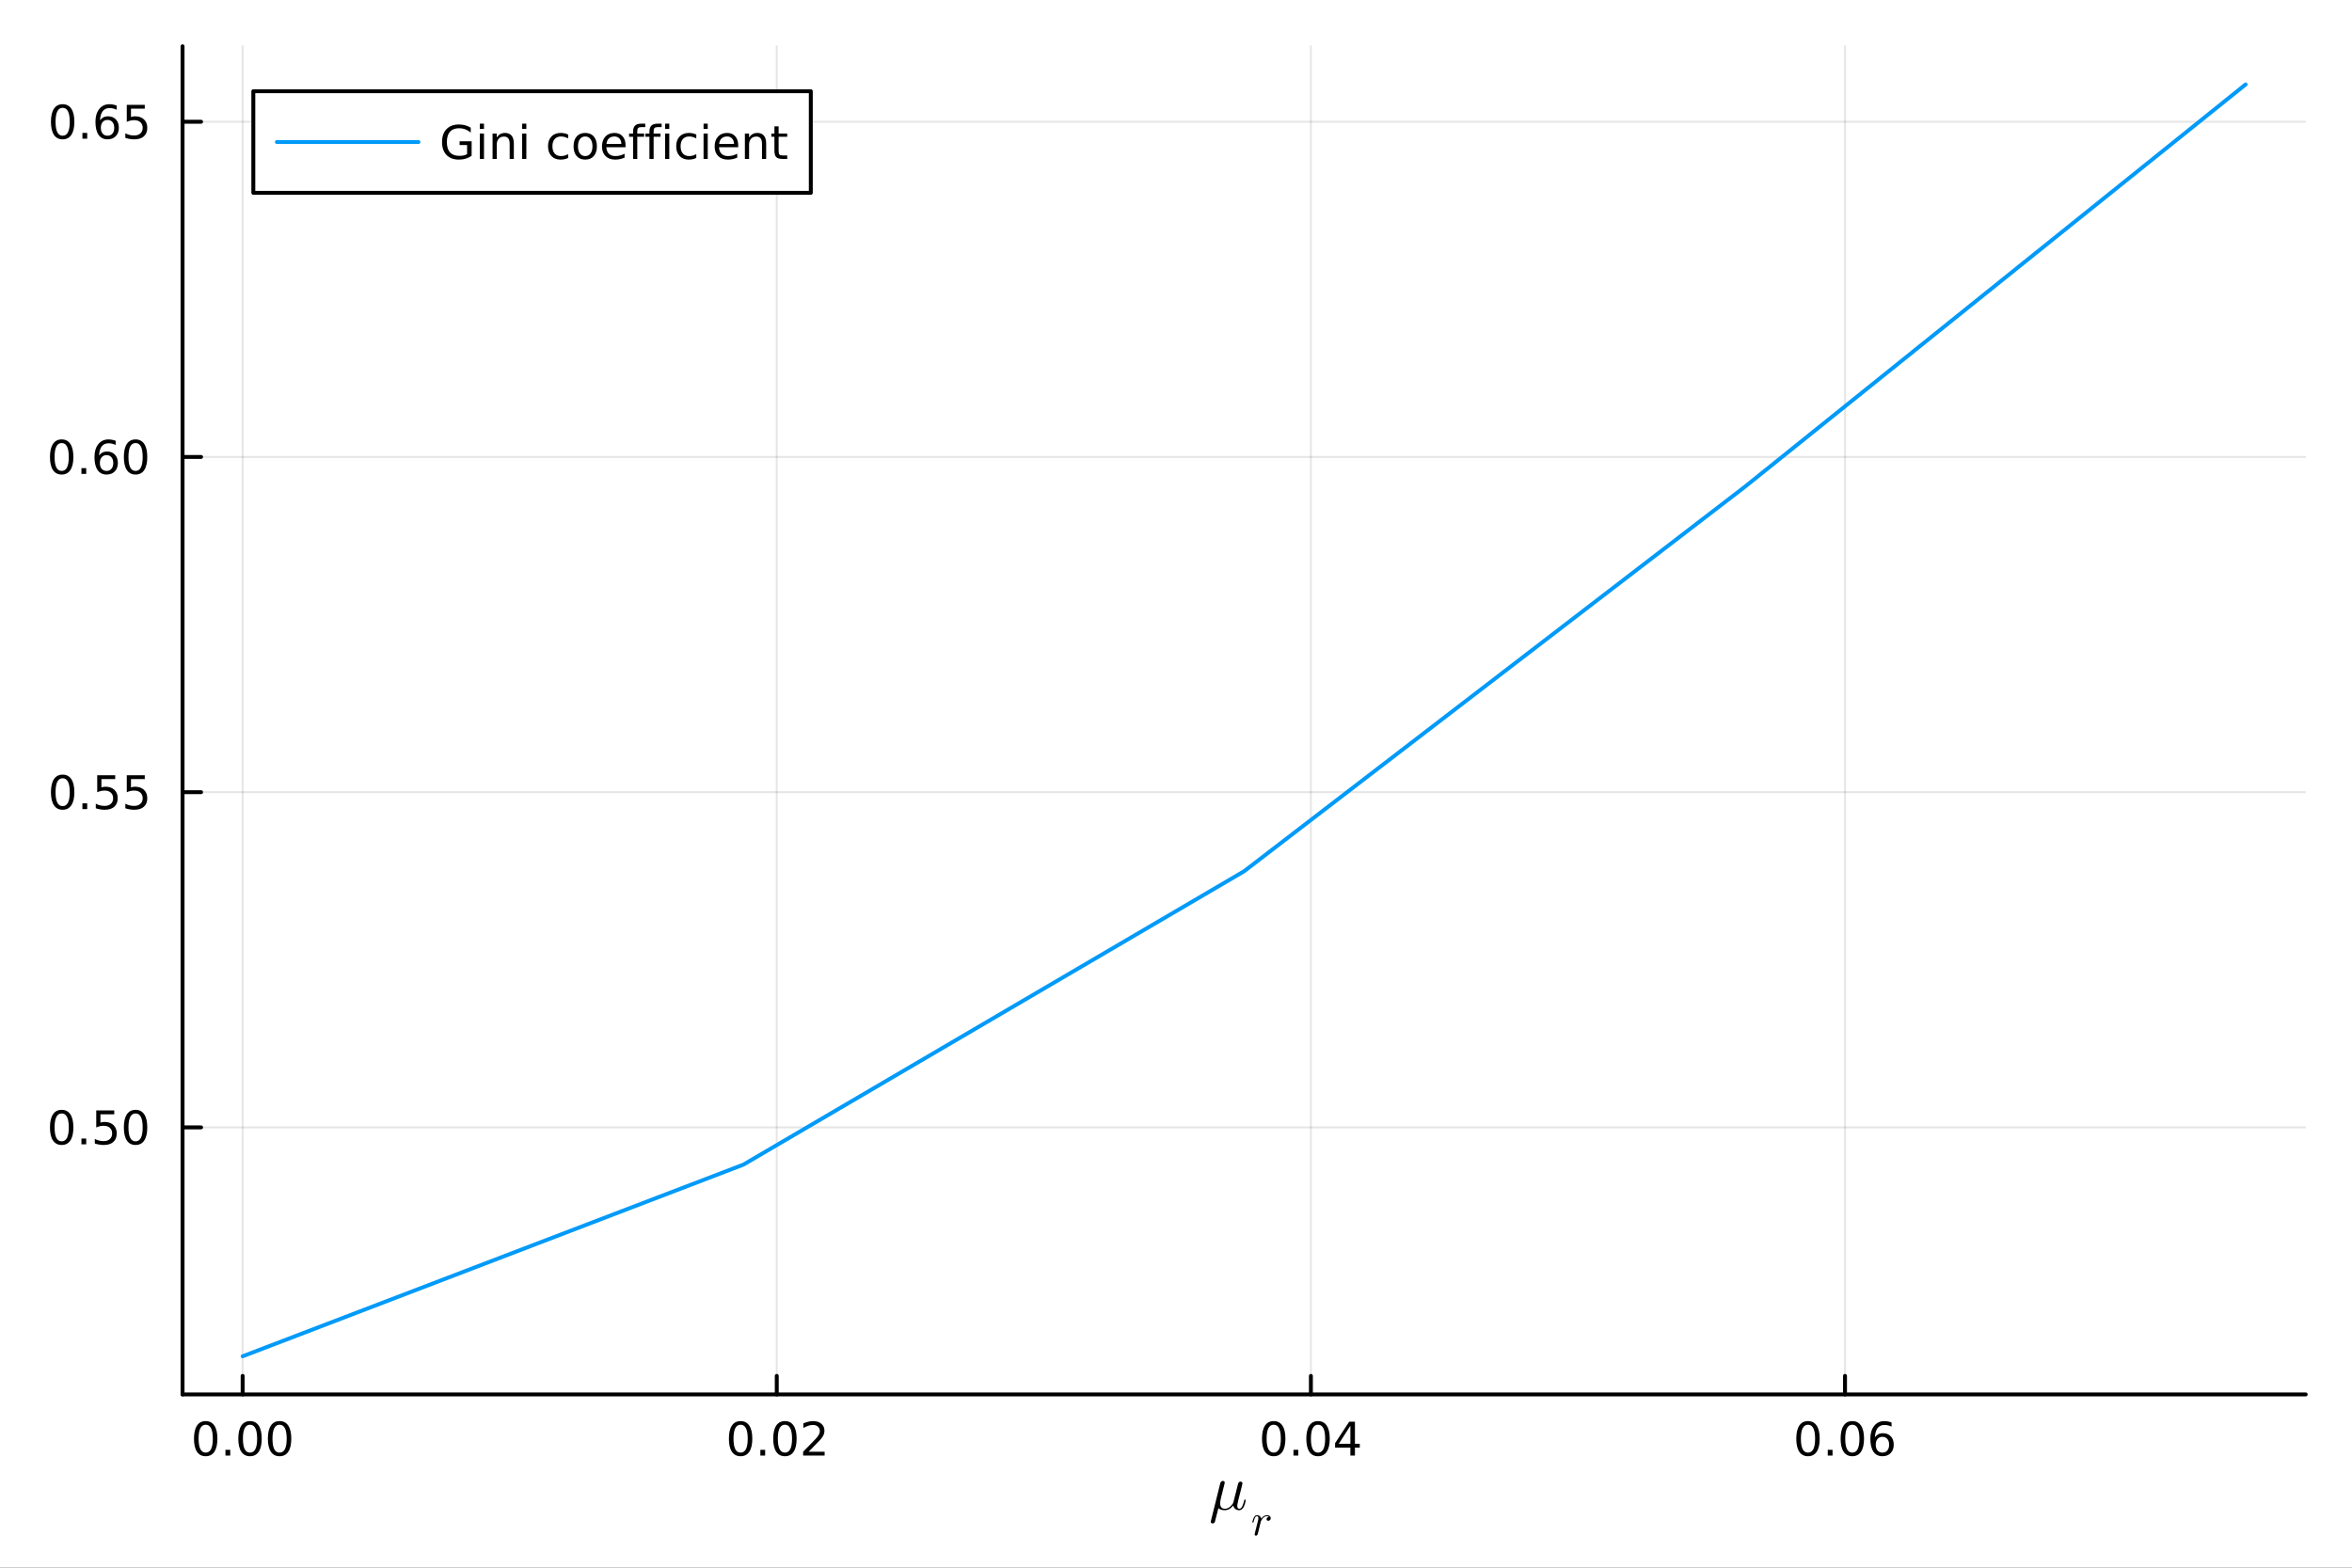 <?xml version="1.0" encoding="utf-8"?>
<svg xmlns="http://www.w3.org/2000/svg" xmlns:xlink="http://www.w3.org/1999/xlink" width="600" height="400" viewBox="0 0 2400 1600">
<rect x="0" y="0" width="2400" height="1600" fill="#333333" stroke="none"/>
<defs>
  <clipPath id="clip980">
    <rect x="0" y="0" width="2400" height="1600"/>
  </clipPath>
</defs>
<path clip-path="url(#clip980)" d="
M0 1600 L2400 1600 L2400 0 L0 0  Z
  " fill="#ffffff" fill-rule="evenodd" fill-opacity="1"/>
<defs>
  <clipPath id="clip981">
    <rect x="480" y="0" width="1681" height="1600"/>
  </clipPath>
</defs>
<defs>
  <clipPath id="clip982">
    <rect x="249" y="47" width="2104" height="1440"/>
  </clipPath>
</defs>
<path clip-path="url(#clip980)" d="
M186.274 1423.18 L2352.76 1423.18 L2352.76 47.244 L186.274 47.244  Z
  " fill="#ffffff" fill-rule="evenodd" fill-opacity="1"/>
<defs>
  <clipPath id="clip983">
    <rect x="186" y="47" width="2167" height="1377"/>
  </clipPath>
</defs>
<polyline clip-path="url(#clip983)" style="stroke:#000000; stroke-linecap:round; stroke-linejoin:round; stroke-width:2; stroke-opacity:0.1; fill:none" points="
  247.59,1423.18 247.59,47.244 
  "/>
<polyline clip-path="url(#clip983)" style="stroke:#000000; stroke-linecap:round; stroke-linejoin:round; stroke-width:2; stroke-opacity:0.1; fill:none" points="
  792.616,1423.18 792.616,47.244 
  "/>
<polyline clip-path="url(#clip983)" style="stroke:#000000; stroke-linecap:round; stroke-linejoin:round; stroke-width:2; stroke-opacity:0.1; fill:none" points="
  1337.64,1423.18 1337.64,47.244 
  "/>
<polyline clip-path="url(#clip983)" style="stroke:#000000; stroke-linecap:round; stroke-linejoin:round; stroke-width:2; stroke-opacity:0.1; fill:none" points="
  1882.67,1423.18 1882.67,47.244 
  "/>
<polyline clip-path="url(#clip980)" style="stroke:#000000; stroke-linecap:round; stroke-linejoin:round; stroke-width:4; stroke-opacity:1; fill:none" points="
  186.274,1423.18 2352.76,1423.18 
  "/>
<polyline clip-path="url(#clip980)" style="stroke:#000000; stroke-linecap:round; stroke-linejoin:round; stroke-width:4; stroke-opacity:1; fill:none" points="
  247.59,1423.18 247.59,1404.28 
  "/>
<polyline clip-path="url(#clip980)" style="stroke:#000000; stroke-linecap:round; stroke-linejoin:round; stroke-width:4; stroke-opacity:1; fill:none" points="
  792.616,1423.18 792.616,1404.28 
  "/>
<polyline clip-path="url(#clip980)" style="stroke:#000000; stroke-linecap:round; stroke-linejoin:round; stroke-width:4; stroke-opacity:1; fill:none" points="
  1337.64,1423.18 1337.64,1404.28 
  "/>
<polyline clip-path="url(#clip980)" style="stroke:#000000; stroke-linecap:round; stroke-linejoin:round; stroke-width:4; stroke-opacity:1; fill:none" points="
  1882.67,1423.18 1882.67,1404.28 
  "/>
<path clip-path="url(#clip980)" d="M209.893 1454.1 Q206.282 1454.1 204.453 1457.66 Q202.648 1461.2 202.648 1468.33 Q202.648 1475.44 204.453 1479.01 Q206.282 1482.55 209.893 1482.55 Q213.527 1482.55 215.333 1479.01 Q217.161 1475.44 217.161 1468.33 Q217.161 1461.2 215.333 1457.66 Q213.527 1454.1 209.893 1454.1 M209.893 1450.39 Q215.703 1450.39 218.759 1455 Q221.837 1459.58 221.837 1468.33 Q221.837 1477.06 218.759 1481.67 Q215.703 1486.25 209.893 1486.25 Q204.083 1486.25 201.004 1481.67 Q197.949 1477.06 197.949 1468.33 Q197.949 1459.58 201.004 1455 Q204.083 1450.39 209.893 1450.39 Z" fill="#000000" fill-rule="evenodd" fill-opacity="1" /><path clip-path="url(#clip980)" d="M230.055 1479.7 L234.939 1479.7 L234.939 1485.58 L230.055 1485.58 L230.055 1479.7 Z" fill="#000000" fill-rule="evenodd" fill-opacity="1" /><path clip-path="url(#clip980)" d="M255.124 1454.1 Q251.513 1454.1 249.684 1457.66 Q247.879 1461.2 247.879 1468.33 Q247.879 1475.44 249.684 1479.01 Q251.513 1482.55 255.124 1482.55 Q258.758 1482.55 260.564 1479.01 Q262.393 1475.44 262.393 1468.33 Q262.393 1461.2 260.564 1457.66 Q258.758 1454.1 255.124 1454.1 M255.124 1450.39 Q260.934 1450.39 263.99 1455 Q267.069 1459.58 267.069 1468.33 Q267.069 1477.06 263.99 1481.67 Q260.934 1486.25 255.124 1486.25 Q249.314 1486.25 246.235 1481.67 Q243.18 1477.06 243.18 1468.33 Q243.18 1459.58 246.235 1455 Q249.314 1450.39 255.124 1450.39 Z" fill="#000000" fill-rule="evenodd" fill-opacity="1" /><path clip-path="url(#clip980)" d="M285.286 1454.1 Q281.675 1454.1 279.846 1457.66 Q278.041 1461.2 278.041 1468.33 Q278.041 1475.44 279.846 1479.01 Q281.675 1482.55 285.286 1482.55 Q288.92 1482.55 290.726 1479.01 Q292.555 1475.44 292.555 1468.33 Q292.555 1461.2 290.726 1457.66 Q288.92 1454.1 285.286 1454.1 M285.286 1450.39 Q291.096 1450.39 294.152 1455 Q297.23 1459.58 297.23 1468.33 Q297.23 1477.06 294.152 1481.67 Q291.096 1486.25 285.286 1486.25 Q279.476 1486.25 276.397 1481.67 Q273.342 1477.06 273.342 1468.33 Q273.342 1459.58 276.397 1455 Q279.476 1450.39 285.286 1450.39 Z" fill="#000000" fill-rule="evenodd" fill-opacity="1" /><path clip-path="url(#clip980)" d="M755.718 1454.1 Q752.107 1454.1 750.279 1457.66 Q748.473 1461.2 748.473 1468.33 Q748.473 1475.44 750.279 1479.01 Q752.107 1482.55 755.718 1482.55 Q759.353 1482.55 761.158 1479.01 Q762.987 1475.44 762.987 1468.33 Q762.987 1461.2 761.158 1457.66 Q759.353 1454.1 755.718 1454.1 M755.718 1450.39 Q761.529 1450.39 764.584 1455 Q767.663 1459.58 767.663 1468.33 Q767.663 1477.06 764.584 1481.67 Q761.529 1486.25 755.718 1486.25 Q749.908 1486.25 746.83 1481.67 Q743.774 1477.06 743.774 1468.33 Q743.774 1459.58 746.83 1455 Q749.908 1450.39 755.718 1450.39 Z" fill="#000000" fill-rule="evenodd" fill-opacity="1" /><path clip-path="url(#clip980)" d="M775.88 1479.7 L780.765 1479.7 L780.765 1485.58 L775.88 1485.58 L775.88 1479.7 Z" fill="#000000" fill-rule="evenodd" fill-opacity="1" /><path clip-path="url(#clip980)" d="M800.95 1454.1 Q797.339 1454.1 795.51 1457.66 Q793.704 1461.2 793.704 1468.33 Q793.704 1475.44 795.51 1479.01 Q797.339 1482.55 800.95 1482.55 Q804.584 1482.55 806.389 1479.01 Q808.218 1475.44 808.218 1468.33 Q808.218 1461.2 806.389 1457.66 Q804.584 1454.1 800.95 1454.1 M800.95 1450.39 Q806.76 1450.39 809.815 1455 Q812.894 1459.58 812.894 1468.33 Q812.894 1477.06 809.815 1481.67 Q806.76 1486.25 800.95 1486.25 Q795.14 1486.25 792.061 1481.67 Q789.005 1477.06 789.005 1468.33 Q789.005 1459.58 792.061 1455 Q795.14 1450.39 800.95 1450.39 Z" fill="#000000" fill-rule="evenodd" fill-opacity="1" /><path clip-path="url(#clip980)" d="M825.139 1481.64 L841.459 1481.64 L841.459 1485.58 L819.514 1485.58 L819.514 1481.64 Q822.176 1478.89 826.76 1474.26 Q831.366 1469.61 832.547 1468.27 Q834.792 1465.74 835.672 1464.01 Q836.575 1462.25 836.575 1460.56 Q836.575 1457.8 834.63 1456.07 Q832.709 1454.33 829.607 1454.33 Q827.408 1454.33 824.954 1455.09 Q822.524 1455.86 819.746 1457.41 L819.746 1452.69 Q822.57 1451.55 825.024 1450.97 Q827.477 1450.39 829.514 1450.39 Q834.885 1450.39 838.079 1453.08 Q841.274 1455.77 841.274 1460.26 Q841.274 1462.39 840.463 1464.31 Q839.676 1466.2 837.57 1468.8 Q836.991 1469.47 833.889 1472.69 Q830.788 1475.88 825.139 1481.64 Z" fill="#000000" fill-rule="evenodd" fill-opacity="1" /><path clip-path="url(#clip980)" d="M1299.7 1454.1 Q1296.09 1454.1 1294.26 1457.66 Q1292.46 1461.2 1292.46 1468.33 Q1292.46 1475.44 1294.26 1479.01 Q1296.09 1482.55 1299.7 1482.55 Q1303.34 1482.55 1305.14 1479.01 Q1306.97 1475.44 1306.97 1468.33 Q1306.97 1461.2 1305.14 1457.66 Q1303.34 1454.1 1299.7 1454.1 M1299.7 1450.39 Q1305.51 1450.39 1308.57 1455 Q1311.65 1459.58 1311.65 1468.33 Q1311.65 1477.06 1308.57 1481.67 Q1305.51 1486.25 1299.7 1486.25 Q1293.89 1486.25 1290.81 1481.67 Q1287.76 1477.06 1287.76 1468.33 Q1287.76 1459.58 1290.81 1455 Q1293.89 1450.39 1299.7 1450.39 Z" fill="#000000" fill-rule="evenodd" fill-opacity="1" /><path clip-path="url(#clip980)" d="M1319.87 1479.7 L1324.75 1479.7 L1324.75 1485.58 L1319.87 1485.58 L1319.87 1479.7 Z" fill="#000000" fill-rule="evenodd" fill-opacity="1" /><path clip-path="url(#clip980)" d="M1344.93 1454.1 Q1341.32 1454.1 1339.5 1457.66 Q1337.69 1461.2 1337.69 1468.33 Q1337.69 1475.44 1339.5 1479.01 Q1341.32 1482.55 1344.93 1482.55 Q1348.57 1482.55 1350.37 1479.01 Q1352.2 1475.44 1352.2 1468.33 Q1352.2 1461.2 1350.37 1457.66 Q1348.57 1454.1 1344.93 1454.1 M1344.93 1450.39 Q1350.75 1450.39 1353.8 1455 Q1356.88 1459.58 1356.88 1468.33 Q1356.88 1477.06 1353.8 1481.67 Q1350.75 1486.25 1344.93 1486.25 Q1339.12 1486.25 1336.05 1481.67 Q1332.99 1477.06 1332.99 1468.33 Q1332.99 1459.58 1336.05 1455 Q1339.12 1450.39 1344.93 1450.39 Z" fill="#000000" fill-rule="evenodd" fill-opacity="1" /><path clip-path="url(#clip980)" d="M1377.94 1455.09 L1366.14 1473.54 L1377.94 1473.54 L1377.94 1455.09 M1376.72 1451.02 L1382.6 1451.02 L1382.6 1473.54 L1387.53 1473.54 L1387.53 1477.43 L1382.6 1477.43 L1382.6 1485.58 L1377.94 1485.58 L1377.94 1477.43 L1362.34 1477.43 L1362.34 1472.92 L1376.72 1451.02 Z" fill="#000000" fill-rule="evenodd" fill-opacity="1" /><path clip-path="url(#clip980)" d="M1844.89 1454.1 Q1841.28 1454.1 1839.45 1457.66 Q1837.65 1461.2 1837.65 1468.33 Q1837.65 1475.44 1839.45 1479.01 Q1841.28 1482.55 1844.89 1482.55 Q1848.53 1482.55 1850.33 1479.01 Q1852.16 1475.44 1852.16 1468.33 Q1852.16 1461.2 1850.33 1457.66 Q1848.53 1454.1 1844.89 1454.1 M1844.89 1450.39 Q1850.7 1450.39 1853.76 1455 Q1856.84 1459.58 1856.84 1468.33 Q1856.84 1477.06 1853.76 1481.67 Q1850.7 1486.25 1844.89 1486.25 Q1839.08 1486.25 1836 1481.67 Q1832.95 1477.06 1832.95 1468.33 Q1832.95 1459.58 1836 1455 Q1839.08 1450.39 1844.89 1450.39 Z" fill="#000000" fill-rule="evenodd" fill-opacity="1" /><path clip-path="url(#clip980)" d="M1865.05 1479.7 L1869.94 1479.7 L1869.94 1485.58 L1865.05 1485.58 L1865.05 1479.7 Z" fill="#000000" fill-rule="evenodd" fill-opacity="1" /><path clip-path="url(#clip980)" d="M1890.12 1454.1 Q1886.51 1454.1 1884.68 1457.66 Q1882.88 1461.2 1882.88 1468.33 Q1882.88 1475.44 1884.68 1479.01 Q1886.51 1482.55 1890.12 1482.55 Q1893.76 1482.55 1895.56 1479.01 Q1897.39 1475.44 1897.39 1468.33 Q1897.39 1461.2 1895.56 1457.66 Q1893.76 1454.1 1890.12 1454.1 M1890.12 1450.39 Q1895.93 1450.39 1898.99 1455 Q1902.07 1459.58 1902.07 1468.33 Q1902.07 1477.06 1898.99 1481.67 Q1895.93 1486.25 1890.12 1486.25 Q1884.31 1486.25 1881.24 1481.67 Q1878.18 1477.06 1878.18 1468.33 Q1878.18 1459.58 1881.24 1455 Q1884.31 1450.39 1890.12 1450.39 Z" fill="#000000" fill-rule="evenodd" fill-opacity="1" /><path clip-path="url(#clip980)" d="M1920.86 1466.44 Q1917.72 1466.44 1915.86 1468.59 Q1914.04 1470.74 1914.04 1474.49 Q1914.04 1478.22 1915.86 1480.39 Q1917.72 1482.55 1920.86 1482.55 Q1924.01 1482.55 1925.84 1480.39 Q1927.69 1478.22 1927.69 1474.49 Q1927.69 1470.74 1925.84 1468.59 Q1924.01 1466.44 1920.86 1466.44 M1930.15 1451.78 L1930.15 1456.04 Q1928.39 1455.21 1926.58 1454.77 Q1924.8 1454.33 1923.04 1454.33 Q1918.41 1454.33 1915.96 1457.45 Q1913.53 1460.58 1913.18 1466.9 Q1914.55 1464.89 1916.61 1463.82 Q1918.67 1462.73 1921.14 1462.73 Q1926.35 1462.73 1929.36 1465.9 Q1932.39 1469.05 1932.39 1474.49 Q1932.39 1479.82 1929.24 1483.03 Q1926.1 1486.25 1920.86 1486.25 Q1914.87 1486.25 1911.7 1481.67 Q1908.53 1477.06 1908.53 1468.33 Q1908.53 1460.14 1912.42 1455.28 Q1916.3 1450.39 1922.86 1450.39 Q1924.61 1450.39 1926.4 1450.74 Q1928.2 1451.09 1930.15 1451.78 Z" fill="#000000" fill-rule="evenodd" fill-opacity="1" /><path clip-path="url(#clip980)" d="M1271.21 1531.17 Q1270.38 1535.32 1269.25 1537.7 Q1267.44 1541.34 1264.35 1541.34 Q1262.16 1541.34 1260.49 1540.02 Q1258.85 1538.7 1258.43 1536.51 Q1257.59 1537.51 1256.98 1538.09 Q1256.4 1538.67 1255.24 1539.57 Q1254.11 1540.44 1252.69 1540.89 Q1251.28 1541.34 1249.67 1541.34 Q1245.74 1541.34 1243.26 1539.28 Q1239.91 1552.78 1239.62 1553.45 Q1238.68 1554.84 1237.33 1554.84 Q1236.49 1554.84 1235.98 1554.32 Q1235.46 1553.84 1235.46 1553.07 Q1235.5 1552.81 1235.69 1552 L1245.16 1513.84 Q1245.42 1512.81 1246.06 1512.23 Q1246.74 1511.62 1247.12 1511.55 Q1247.51 1511.46 1247.8 1511.46 Q1248.67 1511.46 1249.18 1511.94 Q1249.73 1512.39 1249.73 1513.23 Q1249.73 1513.36 1249.54 1514.1 Q1249.38 1514.8 1249.12 1515.9 Q1248.86 1516.96 1248.73 1517.45 L1245.96 1528.52 Q1245.03 1532.32 1245.03 1534.13 Q1245.03 1536.87 1246.25 1538.38 Q1247.51 1539.86 1249.92 1539.86 Q1251.44 1539.86 1252.86 1539.25 Q1254.27 1538.6 1255.24 1537.74 Q1256.2 1536.87 1256.98 1535.93 Q1257.75 1534.97 1258.1 1534.35 Q1258.46 1533.71 1258.49 1533.55 L1260.2 1526.82 L1263.32 1514.48 Q1263.52 1513.71 1263.87 1513.19 Q1264.26 1512.65 1264.71 1512.45 Q1265.16 1512.26 1265.42 1512.23 Q1265.67 1512.16 1265.9 1512.16 Q1266.7 1512.16 1267.25 1512.65 Q1267.8 1513.13 1267.8 1513.97 Q1267.8 1514.13 1267.61 1514.9 Q1267.44 1515.64 1267.19 1516.74 Q1266.93 1517.8 1266.8 1518.38 Q1265.77 1522.44 1265.67 1522.86 L1263.84 1529.97 Q1263.74 1530.39 1263.42 1531.75 Q1263.13 1533.1 1262.97 1533.81 Q1262.81 1534.48 1262.65 1535.42 Q1262.52 1536.32 1262.52 1536.83 Q1262.52 1539.86 1264.51 1539.86 Q1265.29 1539.86 1265.96 1539.41 Q1266.64 1538.93 1267.09 1538.25 Q1267.57 1537.57 1268.02 1536.41 Q1268.51 1535.22 1268.8 1534.26 Q1269.09 1533.26 1269.51 1531.71 Q1269.67 1530.97 1269.83 1530.75 Q1269.99 1530.52 1270.44 1530.52 Q1271.21 1530.52 1271.21 1531.17 Z" fill="#000000" fill-rule="evenodd" fill-opacity="1" /><path clip-path="url(#clip980)" d="M1296.71 1549.42 Q1296.71 1550.61 1295.92 1551.38 Q1295.16 1552.15 1294.16 1552.15 Q1293.31 1552.15 1292.86 1551.65 Q1292.41 1551.15 1292.41 1550.52 Q1292.41 1549.62 1293.1 1548.88 Q1293.8 1548.13 1294.82 1547.98 Q1294.07 1547.44 1292.88 1547.44 Q1290.92 1547.44 1289.18 1548.95 Q1288.42 1549.64 1287.58 1550.93 Q1286.75 1552.19 1286.59 1552.73 L1285.12 1558.75 Q1284.99 1559.43 1284.15 1562.67 Q1283.34 1565.9 1283.28 1566.03 Q1283.05 1566.67 1282.55 1567 Q1282.06 1567.34 1281.56 1567.34 Q1281 1567.34 1280.62 1567 Q1280.23 1566.67 1280.23 1566.08 Q1280.23 1565.99 1280.3 1565.65 Q1280.37 1565.31 1280.48 1564.84 Q1280.59 1564.37 1280.64 1564.1 L1283.32 1553.43 Q1283.82 1551.49 1283.93 1550.88 Q1284.06 1550.25 1284.06 1549.55 Q1284.06 1548.34 1283.68 1547.89 Q1283.3 1547.44 1282.62 1547.44 Q1281.45 1547.44 1280.68 1548.83 Q1279.92 1550.23 1279.26 1552.94 Q1279.06 1553.68 1278.92 1553.84 Q1278.81 1554 1278.47 1554 Q1277.91 1553.97 1277.91 1553.52 Q1277.91 1553.41 1278.09 1552.69 Q1278.27 1551.94 1278.61 1550.86 Q1278.97 1549.76 1279.35 1549.06 Q1279.58 1548.58 1279.78 1548.27 Q1279.98 1547.95 1280.39 1547.46 Q1280.8 1546.96 1281.4 1546.69 Q1282.01 1546.42 1282.76 1546.42 Q1284.38 1546.42 1285.53 1547.41 Q1286.7 1548.4 1286.97 1549.96 Q1287.54 1549.15 1288.24 1548.45 Q1288.93 1547.73 1290.22 1547.07 Q1291.5 1546.42 1292.88 1546.42 Q1294.59 1546.42 1295.65 1547.3 Q1296.71 1548.16 1296.71 1549.42 Z" fill="#000000" fill-rule="evenodd" fill-opacity="1" /><polyline clip-path="url(#clip983)" style="stroke:#000000; stroke-linecap:round; stroke-linejoin:round; stroke-width:2; stroke-opacity:0.1; fill:none" points="
  186.274,1150.62 2352.76,1150.62 
  "/>
<polyline clip-path="url(#clip983)" style="stroke:#000000; stroke-linecap:round; stroke-linejoin:round; stroke-width:2; stroke-opacity:0.1; fill:none" points="
  186.274,808.499 2352.76,808.499 
  "/>
<polyline clip-path="url(#clip983)" style="stroke:#000000; stroke-linecap:round; stroke-linejoin:round; stroke-width:2; stroke-opacity:0.1; fill:none" points="
  186.274,466.382 2352.76,466.382 
  "/>
<polyline clip-path="url(#clip983)" style="stroke:#000000; stroke-linecap:round; stroke-linejoin:round; stroke-width:2; stroke-opacity:0.1; fill:none" points="
  186.274,124.265 2352.76,124.265 
  "/>
<polyline clip-path="url(#clip980)" style="stroke:#000000; stroke-linecap:round; stroke-linejoin:round; stroke-width:4; stroke-opacity:1; fill:none" points="
  186.274,1423.18 186.274,47.244 
  "/>
<polyline clip-path="url(#clip980)" style="stroke:#000000; stroke-linecap:round; stroke-linejoin:round; stroke-width:4; stroke-opacity:1; fill:none" points="
  186.274,1150.62 205.172,1150.62 
  "/>
<polyline clip-path="url(#clip980)" style="stroke:#000000; stroke-linecap:round; stroke-linejoin:round; stroke-width:4; stroke-opacity:1; fill:none" points="
  186.274,808.499 205.172,808.499 
  "/>
<polyline clip-path="url(#clip980)" style="stroke:#000000; stroke-linecap:round; stroke-linejoin:round; stroke-width:4; stroke-opacity:1; fill:none" points="
  186.274,466.382 205.172,466.382 
  "/>
<polyline clip-path="url(#clip980)" style="stroke:#000000; stroke-linecap:round; stroke-linejoin:round; stroke-width:4; stroke-opacity:1; fill:none" points="
  186.274,124.265 205.172,124.265 
  "/>
<path clip-path="url(#clip980)" d="M62.937 1136.41 Q59.325 1136.41 57.497 1139.98 Q55.691 1143.52 55.691 1150.65 Q55.691 1157.76 57.497 1161.32 Q59.325 1164.86 62.937 1164.86 Q66.571 1164.86 68.376 1161.32 Q70.205 1157.76 70.205 1150.65 Q70.205 1143.52 68.376 1139.98 Q66.571 1136.41 62.937 1136.41 M62.937 1132.71 Q68.747 1132.71 71.802 1137.32 Q74.881 1141.9 74.881 1150.65 Q74.881 1159.38 71.802 1163.98 Q68.747 1168.57 62.937 1168.57 Q57.126 1168.57 54.048 1163.98 Q50.992 1159.38 50.992 1150.65 Q50.992 1141.9 54.048 1137.32 Q57.126 1132.71 62.937 1132.71 Z" fill="#000000" fill-rule="evenodd" fill-opacity="1" /><path clip-path="url(#clip980)" d="M83.098 1162.02 L87.983 1162.02 L87.983 1167.9 L83.098 1167.9 L83.098 1162.02 Z" fill="#000000" fill-rule="evenodd" fill-opacity="1" /><path clip-path="url(#clip980)" d="M98.214 1133.34 L116.57 1133.34 L116.57 1137.27 L102.496 1137.27 L102.496 1145.74 Q103.515 1145.4 104.534 1145.23 Q105.552 1145.05 106.571 1145.05 Q112.358 1145.05 115.737 1148.22 Q119.117 1151.39 119.117 1156.81 Q119.117 1162.39 115.645 1165.49 Q112.172 1168.57 105.853 1168.57 Q103.677 1168.57 101.409 1168.2 Q99.163 1167.83 96.756 1167.09 L96.756 1162.39 Q98.839 1163.52 101.061 1164.08 Q103.284 1164.63 105.76 1164.63 Q109.765 1164.63 112.103 1162.52 Q114.441 1160.42 114.441 1156.81 Q114.441 1153.2 112.103 1151.09 Q109.765 1148.98 105.76 1148.98 Q103.885 1148.98 102.01 1149.4 Q100.159 1149.82 98.214 1150.7 L98.214 1133.34 Z" fill="#000000" fill-rule="evenodd" fill-opacity="1" /><path clip-path="url(#clip980)" d="M138.33 1136.41 Q134.719 1136.41 132.89 1139.98 Q131.084 1143.52 131.084 1150.65 Q131.084 1157.76 132.89 1161.32 Q134.719 1164.86 138.33 1164.86 Q141.964 1164.86 143.769 1161.32 Q145.598 1157.76 145.598 1150.65 Q145.598 1143.52 143.769 1139.98 Q141.964 1136.41 138.33 1136.41 M138.33 1132.71 Q144.14 1132.71 147.195 1137.32 Q150.274 1141.9 150.274 1150.65 Q150.274 1159.38 147.195 1163.98 Q144.14 1168.57 138.33 1168.57 Q132.519 1168.57 129.441 1163.98 Q126.385 1159.38 126.385 1150.65 Q126.385 1141.9 129.441 1137.32 Q132.519 1132.71 138.33 1132.71 Z" fill="#000000" fill-rule="evenodd" fill-opacity="1" /><path clip-path="url(#clip980)" d="M63.932 794.297 Q60.321 794.297 58.492 797.862 Q56.687 801.404 56.687 808.533 Q56.687 815.64 58.492 819.205 Q60.321 822.746 63.932 822.746 Q67.566 822.746 69.372 819.205 Q71.2 815.64 71.2 808.533 Q71.2 801.404 69.372 797.862 Q67.566 794.297 63.932 794.297 M63.932 790.594 Q69.742 790.594 72.798 795.2 Q75.876 799.783 75.876 808.533 Q75.876 817.26 72.798 821.867 Q69.742 826.45 63.932 826.45 Q58.122 826.45 55.043 821.867 Q51.987 817.26 51.987 808.533 Q51.987 799.783 55.043 795.2 Q58.122 790.594 63.932 790.594 Z" fill="#000000" fill-rule="evenodd" fill-opacity="1" /><path clip-path="url(#clip980)" d="M84.094 819.899 L88.978 819.899 L88.978 825.779 L84.094 825.779 L84.094 819.899 Z" fill="#000000" fill-rule="evenodd" fill-opacity="1" /><path clip-path="url(#clip980)" d="M99.21 791.219 L117.566 791.219 L117.566 795.154 L103.492 795.154 L103.492 803.626 Q104.51 803.279 105.529 803.117 Q106.547 802.931 107.566 802.931 Q113.353 802.931 116.733 806.103 Q120.112 809.274 120.112 814.691 Q120.112 820.269 116.64 823.371 Q113.168 826.45 106.848 826.45 Q104.672 826.45 102.404 826.079 Q100.159 825.709 97.751 824.968 L97.751 820.269 Q99.835 821.404 102.057 821.959 Q104.279 822.515 106.756 822.515 Q110.76 822.515 113.098 820.408 Q115.436 818.302 115.436 814.691 Q115.436 811.08 113.098 808.973 Q110.76 806.867 106.756 806.867 Q104.881 806.867 103.006 807.283 Q101.154 807.7 99.21 808.58 L99.21 791.219 Z" fill="#000000" fill-rule="evenodd" fill-opacity="1" /><path clip-path="url(#clip980)" d="M129.371 791.219 L147.728 791.219 L147.728 795.154 L133.654 795.154 L133.654 803.626 Q134.672 803.279 135.691 803.117 Q136.709 802.931 137.728 802.931 Q143.515 802.931 146.894 806.103 Q150.274 809.274 150.274 814.691 Q150.274 820.269 146.802 823.371 Q143.33 826.45 137.01 826.45 Q134.834 826.45 132.566 826.079 Q130.32 825.709 127.913 824.968 L127.913 820.269 Q129.996 821.404 132.219 821.959 Q134.441 822.515 136.918 822.515 Q140.922 822.515 143.26 820.408 Q145.598 818.302 145.598 814.691 Q145.598 811.08 143.26 808.973 Q140.922 806.867 136.918 806.867 Q135.043 806.867 133.168 807.283 Q131.316 807.7 129.371 808.58 L129.371 791.219 Z" fill="#000000" fill-rule="evenodd" fill-opacity="1" /><path clip-path="url(#clip980)" d="M62.937 452.181 Q59.325 452.181 57.497 455.745 Q55.691 459.287 55.691 466.417 Q55.691 473.523 57.497 477.088 Q59.325 480.629 62.937 480.629 Q66.571 480.629 68.376 477.088 Q70.205 473.523 70.205 466.417 Q70.205 459.287 68.376 455.745 Q66.571 452.181 62.937 452.181 M62.937 448.477 Q68.747 448.477 71.802 453.083 Q74.881 457.667 74.881 466.417 Q74.881 475.143 71.802 479.75 Q68.747 484.333 62.937 484.333 Q57.126 484.333 54.048 479.75 Q50.992 475.143 50.992 466.417 Q50.992 457.667 54.048 453.083 Q57.126 448.477 62.937 448.477 Z" fill="#000000" fill-rule="evenodd" fill-opacity="1" /><path clip-path="url(#clip980)" d="M83.098 477.782 L87.983 477.782 L87.983 483.662 L83.098 483.662 L83.098 477.782 Z" fill="#000000" fill-rule="evenodd" fill-opacity="1" /><path clip-path="url(#clip980)" d="M108.746 464.518 Q105.598 464.518 103.746 466.671 Q101.918 468.824 101.918 472.574 Q101.918 476.301 103.746 478.477 Q105.598 480.629 108.746 480.629 Q111.895 480.629 113.723 478.477 Q115.575 476.301 115.575 472.574 Q115.575 468.824 113.723 466.671 Q111.895 464.518 108.746 464.518 M118.029 449.866 L118.029 454.125 Q116.27 453.292 114.464 452.852 Q112.682 452.412 110.922 452.412 Q106.293 452.412 103.839 455.537 Q101.409 458.662 101.061 464.981 Q102.427 462.968 104.487 461.903 Q106.547 460.815 109.024 460.815 Q114.233 460.815 117.242 463.986 Q120.274 467.134 120.274 472.574 Q120.274 477.898 117.126 481.116 Q113.978 484.333 108.746 484.333 Q102.751 484.333 99.58 479.75 Q96.409 475.143 96.409 466.417 Q96.409 458.222 100.297 453.361 Q104.186 448.477 110.737 448.477 Q112.496 448.477 114.279 448.824 Q116.084 449.171 118.029 449.866 Z" fill="#000000" fill-rule="evenodd" fill-opacity="1" /><path clip-path="url(#clip980)" d="M138.33 452.181 Q134.719 452.181 132.89 455.745 Q131.084 459.287 131.084 466.417 Q131.084 473.523 132.89 477.088 Q134.719 480.629 138.33 480.629 Q141.964 480.629 143.769 477.088 Q145.598 473.523 145.598 466.417 Q145.598 459.287 143.769 455.745 Q141.964 452.181 138.33 452.181 M138.33 448.477 Q144.14 448.477 147.195 453.083 Q150.274 457.667 150.274 466.417 Q150.274 475.143 147.195 479.75 Q144.14 484.333 138.33 484.333 Q132.519 484.333 129.441 479.75 Q126.385 475.143 126.385 466.417 Q126.385 457.667 129.441 453.083 Q132.519 448.477 138.33 448.477 Z" fill="#000000" fill-rule="evenodd" fill-opacity="1" /><path clip-path="url(#clip980)" d="M63.932 110.064 Q60.321 110.064 58.492 113.629 Q56.687 117.17 56.687 124.3 Q56.687 131.406 58.492 134.971 Q60.321 138.513 63.932 138.513 Q67.566 138.513 69.372 134.971 Q71.2 131.406 71.2 124.3 Q71.2 117.17 69.372 113.629 Q67.566 110.064 63.932 110.064 M63.932 106.36 Q69.742 106.36 72.798 110.967 Q75.876 115.55 75.876 124.3 Q75.876 133.027 72.798 137.633 Q69.742 142.216 63.932 142.216 Q58.122 142.216 55.043 137.633 Q51.987 133.027 51.987 124.3 Q51.987 115.55 55.043 110.967 Q58.122 106.36 63.932 106.36 Z" fill="#000000" fill-rule="evenodd" fill-opacity="1" /><path clip-path="url(#clip980)" d="M84.094 135.666 L88.978 135.666 L88.978 141.545 L84.094 141.545 L84.094 135.666 Z" fill="#000000" fill-rule="evenodd" fill-opacity="1" /><path clip-path="url(#clip980)" d="M109.742 122.402 Q106.594 122.402 104.742 124.554 Q102.913 126.707 102.913 130.457 Q102.913 134.184 104.742 136.36 Q106.594 138.513 109.742 138.513 Q112.89 138.513 114.719 136.36 Q116.57 134.184 116.57 130.457 Q116.57 126.707 114.719 124.554 Q112.89 122.402 109.742 122.402 M119.024 107.749 L119.024 112.008 Q117.265 111.175 115.459 110.735 Q113.677 110.295 111.918 110.295 Q107.288 110.295 104.834 113.42 Q102.404 116.545 102.057 122.865 Q103.422 120.851 105.483 119.786 Q107.543 118.698 110.02 118.698 Q115.228 118.698 118.237 121.869 Q121.27 125.017 121.27 130.457 Q121.27 135.781 118.121 138.999 Q114.973 142.216 109.742 142.216 Q103.746 142.216 100.575 137.633 Q97.404 133.027 97.404 124.3 Q97.404 116.105 101.293 111.244 Q105.182 106.36 111.733 106.36 Q113.492 106.36 115.274 106.707 Q117.08 107.055 119.024 107.749 Z" fill="#000000" fill-rule="evenodd" fill-opacity="1" /><path clip-path="url(#clip980)" d="M129.371 106.985 L147.728 106.985 L147.728 110.92 L133.654 110.92 L133.654 119.392 Q134.672 119.045 135.691 118.883 Q136.709 118.698 137.728 118.698 Q143.515 118.698 146.894 121.869 Q150.274 125.041 150.274 130.457 Q150.274 136.036 146.802 139.138 Q143.33 142.216 137.01 142.216 Q134.834 142.216 132.566 141.846 Q130.32 141.476 127.913 140.735 L127.913 136.036 Q129.996 137.17 132.219 137.726 Q134.441 138.281 136.918 138.281 Q140.922 138.281 143.26 136.175 Q145.598 134.068 145.598 130.457 Q145.598 126.846 143.26 124.74 Q140.922 122.633 136.918 122.633 Q135.043 122.633 133.168 123.05 Q131.316 123.467 129.371 124.346 L129.371 106.985 Z" fill="#000000" fill-rule="evenodd" fill-opacity="1" /><polyline clip-path="url(#clip983)" style="stroke:#009af9; stroke-linecap:round; stroke-linejoin:round; stroke-width:4; stroke-opacity:1; fill:none" points="
  247.59,1384.24 758.552,1188.64 1269.51,889.198 1780.48,496.82 2291.44,86.186 
  "/>
<path clip-path="url(#clip980)" d="
M258.49 196.789 L827.359 196.789 L827.359 93.109 L258.49 93.109  Z
  " fill="#ffffff" fill-rule="evenodd" fill-opacity="1"/>
<polyline clip-path="url(#clip980)" style="stroke:#000000; stroke-linecap:round; stroke-linejoin:round; stroke-width:4; stroke-opacity:1; fill:none" points="
  258.49,196.789 827.359,196.789 827.359,93.109 258.49,93.109 258.49,196.789 
  "/>
<polyline clip-path="url(#clip980)" style="stroke:#009af9; stroke-linecap:round; stroke-linejoin:round; stroke-width:4; stroke-opacity:1; fill:none" points="
  282.562,144.949 426.994,144.949 
  "/>
<path clip-path="url(#clip980)" d="M476.622 157.298 L476.622 148.016 L468.983 148.016 L468.983 144.173 L481.251 144.173 L481.251 159.011 Q478.543 160.932 475.279 161.928 Q472.015 162.9 468.312 162.9 Q460.21 162.9 455.626 158.178 Q451.066 153.432 451.066 144.983 Q451.066 136.511 455.626 131.789 Q460.21 127.044 468.312 127.044 Q471.691 127.044 474.724 127.877 Q477.779 128.71 480.348 130.331 L480.348 135.307 Q477.756 133.108 474.839 131.997 Q471.923 130.886 468.705 130.886 Q462.362 130.886 459.168 134.428 Q455.997 137.969 455.997 144.983 Q455.997 151.974 459.168 155.516 Q462.362 159.057 468.705 159.057 Q471.182 159.057 473.126 158.641 Q475.071 158.201 476.622 157.298 Z" fill="#000000" fill-rule="evenodd" fill-opacity="1" /><path clip-path="url(#clip980)" d="M489.608 136.303 L493.867 136.303 L493.867 162.229 L489.608 162.229 L489.608 136.303 M489.608 126.21 L493.867 126.21 L493.867 131.604 L489.608 131.604 L489.608 126.21 Z" fill="#000000" fill-rule="evenodd" fill-opacity="1" /><path clip-path="url(#clip980)" d="M524.33 146.581 L524.33 162.229 L520.07 162.229 L520.07 146.719 Q520.07 143.039 518.635 141.21 Q517.2 139.382 514.33 139.382 Q510.881 139.382 508.89 141.581 Q506.899 143.78 506.899 147.576 L506.899 162.229 L502.617 162.229 L502.617 136.303 L506.899 136.303 L506.899 140.331 Q508.427 137.993 510.487 136.835 Q512.571 135.678 515.279 135.678 Q519.746 135.678 522.038 138.456 Q524.33 141.21 524.33 146.581 Z" fill="#000000" fill-rule="evenodd" fill-opacity="1" /><path clip-path="url(#clip980)" d="M532.825 136.303 L537.084 136.303 L537.084 162.229 L532.825 162.229 L532.825 136.303 M532.825 126.21 L537.084 126.21 L537.084 131.604 L532.825 131.604 L532.825 126.21 Z" fill="#000000" fill-rule="evenodd" fill-opacity="1" /><path clip-path="url(#clip980)" d="M579.723 137.298 L579.723 141.28 Q577.917 140.284 576.089 139.798 Q574.283 139.289 572.431 139.289 Q568.288 139.289 565.996 141.928 Q563.705 144.544 563.705 149.289 Q563.705 154.034 565.996 156.673 Q568.288 159.289 572.431 159.289 Q574.283 159.289 576.089 158.803 Q577.917 158.293 579.723 157.298 L579.723 161.233 Q577.941 162.067 576.019 162.483 Q574.121 162.9 571.968 162.9 Q566.112 162.9 562.663 159.219 Q559.214 155.539 559.214 149.289 Q559.214 142.946 562.686 139.312 Q566.181 135.678 572.246 135.678 Q574.214 135.678 576.089 136.095 Q577.964 136.488 579.723 137.298 Z" fill="#000000" fill-rule="evenodd" fill-opacity="1" /><path clip-path="url(#clip980)" d="M597.177 139.289 Q593.751 139.289 591.76 141.974 Q589.769 144.636 589.769 149.289 Q589.769 153.942 591.737 156.627 Q593.728 159.289 597.177 159.289 Q600.579 159.289 602.57 156.604 Q604.561 153.918 604.561 149.289 Q604.561 144.682 602.57 141.997 Q600.579 139.289 597.177 139.289 M597.177 135.678 Q602.732 135.678 605.903 139.289 Q609.075 142.9 609.075 149.289 Q609.075 155.655 605.903 159.289 Q602.732 162.9 597.177 162.9 Q591.598 162.9 588.427 159.289 Q585.278 155.655 585.278 149.289 Q585.278 142.9 588.427 139.289 Q591.598 135.678 597.177 135.678 Z" fill="#000000" fill-rule="evenodd" fill-opacity="1" /><path clip-path="url(#clip980)" d="M638.311 148.201 L638.311 150.284 L618.727 150.284 Q619.005 154.682 621.366 156.997 Q623.75 159.289 627.987 159.289 Q630.44 159.289 632.732 158.687 Q635.047 158.085 637.315 156.881 L637.315 160.909 Q635.024 161.881 632.616 162.391 Q630.209 162.9 627.732 162.9 Q621.528 162.9 617.894 159.289 Q614.283 155.678 614.283 149.52 Q614.283 143.155 617.709 139.428 Q621.158 135.678 626.991 135.678 Q632.223 135.678 635.255 139.057 Q638.311 142.414 638.311 148.201 M634.051 146.951 Q634.005 143.456 632.084 141.372 Q630.186 139.289 627.038 139.289 Q623.473 139.289 621.32 141.303 Q619.19 143.317 618.866 146.974 L634.051 146.951 Z" fill="#000000" fill-rule="evenodd" fill-opacity="1" /><path clip-path="url(#clip980)" d="M658.426 126.21 L658.426 129.752 L654.352 129.752 Q652.061 129.752 651.158 130.678 Q650.278 131.604 650.278 134.011 L650.278 136.303 L657.292 136.303 L657.292 139.613 L650.278 139.613 L650.278 162.229 L645.996 162.229 L645.996 139.613 L641.922 139.613 L641.922 136.303 L645.996 136.303 L645.996 134.497 Q645.996 130.169 648.01 128.201 Q650.024 126.21 654.398 126.21 L658.426 126.21 Z" fill="#000000" fill-rule="evenodd" fill-opacity="1" /><path clip-path="url(#clip980)" d="M675.116 126.21 L675.116 129.752 L671.042 129.752 Q668.75 129.752 667.847 130.678 Q666.968 131.604 666.968 134.011 L666.968 136.303 L673.982 136.303 L673.982 139.613 L666.968 139.613 L666.968 162.229 L662.685 162.229 L662.685 139.613 L658.611 139.613 L658.611 136.303 L662.685 136.303 L662.685 134.497 Q662.685 130.169 664.699 128.201 Q666.713 126.21 671.088 126.21 L675.116 126.21 Z" fill="#000000" fill-rule="evenodd" fill-opacity="1" /><path clip-path="url(#clip980)" d="M678.681 136.303 L682.94 136.303 L682.94 162.229 L678.681 162.229 L678.681 136.303 M678.681 126.21 L682.94 126.21 L682.94 131.604 L678.681 131.604 L678.681 126.21 Z" fill="#000000" fill-rule="evenodd" fill-opacity="1" /><path clip-path="url(#clip980)" d="M710.509 137.298 L710.509 141.28 Q708.704 140.284 706.875 139.798 Q705.07 139.289 703.218 139.289 Q699.074 139.289 696.783 141.928 Q694.491 144.544 694.491 149.289 Q694.491 154.034 696.783 156.673 Q699.074 159.289 703.218 159.289 Q705.07 159.289 706.875 158.803 Q708.704 158.293 710.509 157.298 L710.509 161.233 Q708.727 162.067 706.806 162.483 Q704.907 162.9 702.755 162.9 Q696.898 162.9 693.449 159.219 Q690 155.539 690 149.289 Q690 142.946 693.472 139.312 Q696.968 135.678 703.032 135.678 Q705 135.678 706.875 136.095 Q708.75 136.488 710.509 137.298 Z" fill="#000000" fill-rule="evenodd" fill-opacity="1" /><path clip-path="url(#clip980)" d="M717.917 136.303 L722.176 136.303 L722.176 162.229 L717.917 162.229 L717.917 136.303 M717.917 126.21 L722.176 126.21 L722.176 131.604 L717.917 131.604 L717.917 126.21 Z" fill="#000000" fill-rule="evenodd" fill-opacity="1" /><path clip-path="url(#clip980)" d="M753.264 148.201 L753.264 150.284 L733.68 150.284 Q733.958 154.682 736.319 156.997 Q738.704 159.289 742.94 159.289 Q745.393 159.289 747.685 158.687 Q750 158.085 752.268 156.881 L752.268 160.909 Q749.977 161.881 747.569 162.391 Q745.162 162.9 742.685 162.9 Q736.481 162.9 732.847 159.289 Q729.236 155.678 729.236 149.52 Q729.236 143.155 732.662 139.428 Q736.111 135.678 741.944 135.678 Q747.176 135.678 750.208 139.057 Q753.264 142.414 753.264 148.201 M749.004 146.951 Q748.958 143.456 747.037 141.372 Q745.139 139.289 741.991 139.289 Q738.426 139.289 736.273 141.303 Q734.143 143.317 733.819 146.974 L749.004 146.951 Z" fill="#000000" fill-rule="evenodd" fill-opacity="1" /><path clip-path="url(#clip980)" d="M781.805 146.581 L781.805 162.229 L777.546 162.229 L777.546 146.719 Q777.546 143.039 776.111 141.21 Q774.676 139.382 771.805 139.382 Q768.356 139.382 766.365 141.581 Q764.375 143.78 764.375 147.576 L764.375 162.229 L760.092 162.229 L760.092 136.303 L764.375 136.303 L764.375 140.331 Q765.903 137.993 767.963 136.835 Q770.046 135.678 772.754 135.678 Q777.222 135.678 779.514 138.456 Q781.805 141.21 781.805 146.581 Z" fill="#000000" fill-rule="evenodd" fill-opacity="1" /><path clip-path="url(#clip980)" d="M794.513 128.942 L794.513 136.303 L803.287 136.303 L803.287 139.613 L794.513 139.613 L794.513 153.687 Q794.513 156.858 795.37 157.761 Q796.25 158.664 798.912 158.664 L803.287 158.664 L803.287 162.229 L798.912 162.229 Q793.981 162.229 792.106 160.4 Q790.231 158.548 790.231 153.687 L790.231 139.613 L787.106 139.613 L787.106 136.303 L790.231 136.303 L790.231 128.942 L794.513 128.942 Z" fill="#000000" fill-rule="evenodd" fill-opacity="1" /></svg>
